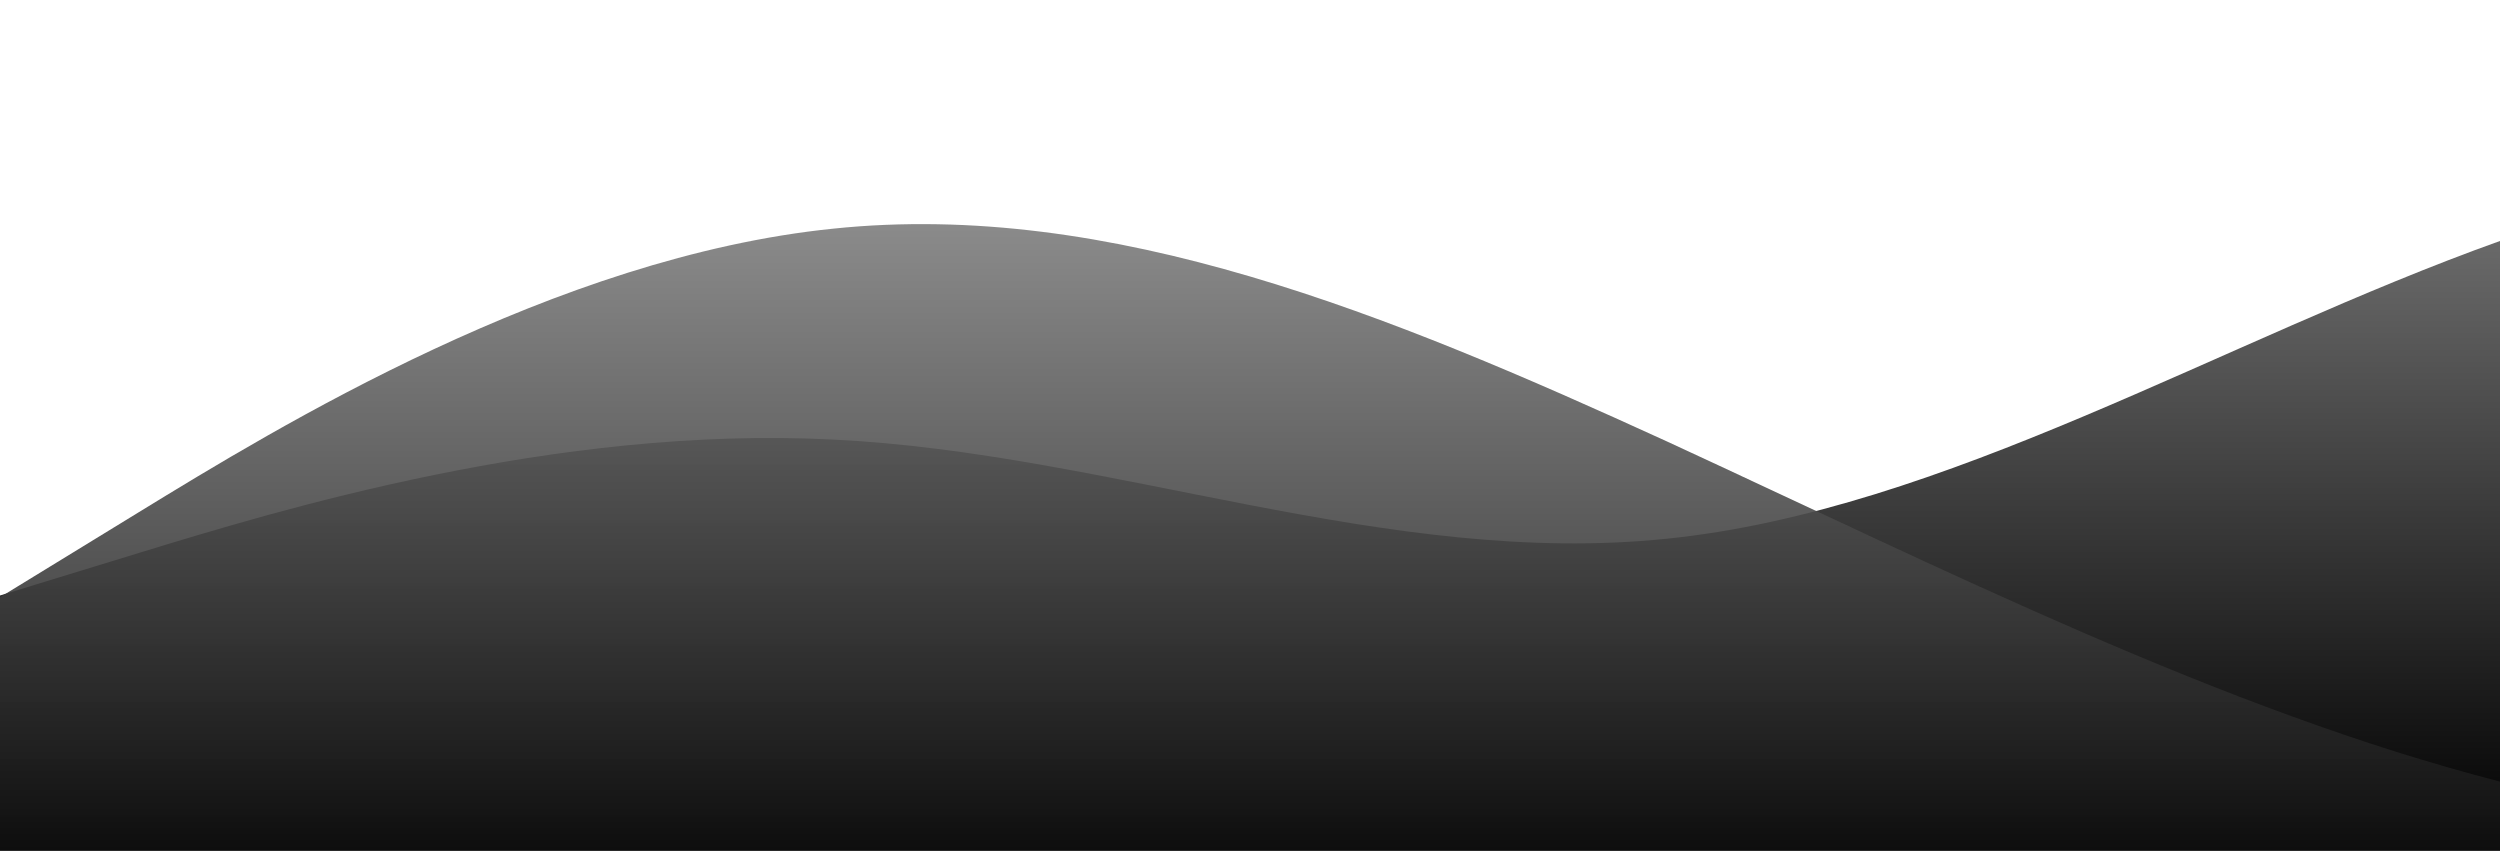 <?xml version="1.0" standalone="no"?>
<svg xmlns:xlink="http://www.w3.org/1999/xlink" id="wave" style="transform:rotate(0deg); transition: 0.3s" viewBox="0 0 1440 490" version="1.1" xmlns="http://www.w3.org/2000/svg"><defs><linearGradient id="sw-gradient-0" x1="0" x2="0" y1="1" y2="0"><stop stop-color="rgba(0, 0, 0, 1)" offset="0%"/><stop stop-color="rgba(136.927, 136.927, 136.927, 1)" offset="100%"/></linearGradient></defs><path style="transform:translate(0, 0px); opacity:1" fill="url(#sw-gradient-0)" d="M0,343L80,318.5C160,294,320,245,480,253.2C640,261,800,327,960,310.3C1120,294,1280,196,1440,138.8C1600,82,1760,65,1920,114.3C2080,163,2240,278,2400,285.8C2560,294,2720,196,2880,138.8C3040,82,3200,65,3360,98C3520,131,3680,212,3840,269.5C4000,327,4160,359,4320,367.5C4480,376,4640,359,4800,367.5C4960,376,5120,408,5280,367.5C5440,327,5600,212,5760,179.7C5920,147,6080,196,6240,179.7C6400,163,6560,82,6720,98C6880,114,7040,229,7200,302.2C7360,376,7520,408,7680,416.5C7840,425,8000,408,8160,367.5C8320,327,8480,261,8640,261.3C8800,261,8960,327,9120,318.5C9280,310,9440,229,9600,179.7C9760,131,9920,114,10080,89.8C10240,65,10400,33,10560,40.8C10720,49,10880,98,11040,171.5C11200,245,11360,343,11440,392L11520,441L11520,490L11440,490C11360,490,11200,490,11040,490C10880,490,10720,490,10560,490C10400,490,10240,490,10080,490C9920,490,9760,490,9600,490C9440,490,9280,490,9120,490C8960,490,8800,490,8640,490C8480,490,8320,490,8160,490C8000,490,7840,490,7680,490C7520,490,7360,490,7200,490C7040,490,6880,490,6720,490C6560,490,6400,490,6240,490C6080,490,5920,490,5760,490C5600,490,5440,490,5280,490C5120,490,4960,490,4800,490C4640,490,4480,490,4320,490C4160,490,4000,490,3840,490C3680,490,3520,490,3360,490C3200,490,3040,490,2880,490C2720,490,2560,490,2400,490C2240,490,2080,490,1920,490C1760,490,1600,490,1440,490C1280,490,1120,490,960,490C800,490,640,490,480,490C320,490,160,490,80,490L0,490Z"/><defs><linearGradient id="sw-gradient-1" x1="0" x2="0" y1="1" y2="0"><stop stop-color="rgba(0, 0, 0, 1)" offset="0%"/><stop stop-color="rgba(150.588, 150.588, 150.588, 1)" offset="100%"/></linearGradient></defs><path style="transform:translate(0, 50px); opacity:0.9" fill="url(#sw-gradient-1)" d="M0,294L80,245C160,196,320,98,480,81.7C640,65,800,131,960,204.2C1120,278,1280,359,1440,400.2C1600,441,1760,441,1920,367.5C2080,294,2240,147,2400,122.5C2560,98,2720,196,2880,261.3C3040,327,3200,359,3360,383.8C3520,408,3680,425,3840,367.5C4000,310,4160,180,4320,122.5C4480,65,4640,82,4800,114.3C4960,147,5120,196,5280,179.7C5440,163,5600,82,5760,40.8C5920,0,6080,0,6240,40.8C6400,82,6560,163,6720,171.5C6880,180,7040,114,7200,73.5C7360,33,7520,16,7680,81.7C7840,147,8000,294,8160,294C8320,294,8480,147,8640,106.2C8800,65,8960,131,9120,130.7C9280,131,9440,65,9600,49C9760,33,9920,65,10080,89.8C10240,114,10400,131,10560,114.3C10720,98,10880,49,11040,57.2C11200,65,11360,131,11440,163.3L11520,196L11520,490L11440,490C11360,490,11200,490,11040,490C10880,490,10720,490,10560,490C10400,490,10240,490,10080,490C9920,490,9760,490,9600,490C9440,490,9280,490,9120,490C8960,490,8800,490,8640,490C8480,490,8320,490,8160,490C8000,490,7840,490,7680,490C7520,490,7360,490,7200,490C7040,490,6880,490,6720,490C6560,490,6400,490,6240,490C6080,490,5920,490,5760,490C5600,490,5440,490,5280,490C5120,490,4960,490,4800,490C4640,490,4480,490,4320,490C4160,490,4000,490,3840,490C3680,490,3520,490,3360,490C3200,490,3040,490,2880,490C2720,490,2560,490,2400,490C2240,490,2080,490,1920,490C1760,490,1600,490,1440,490C1280,490,1120,490,960,490C800,490,640,490,480,490C320,490,160,490,80,490L0,490Z"/></svg>
